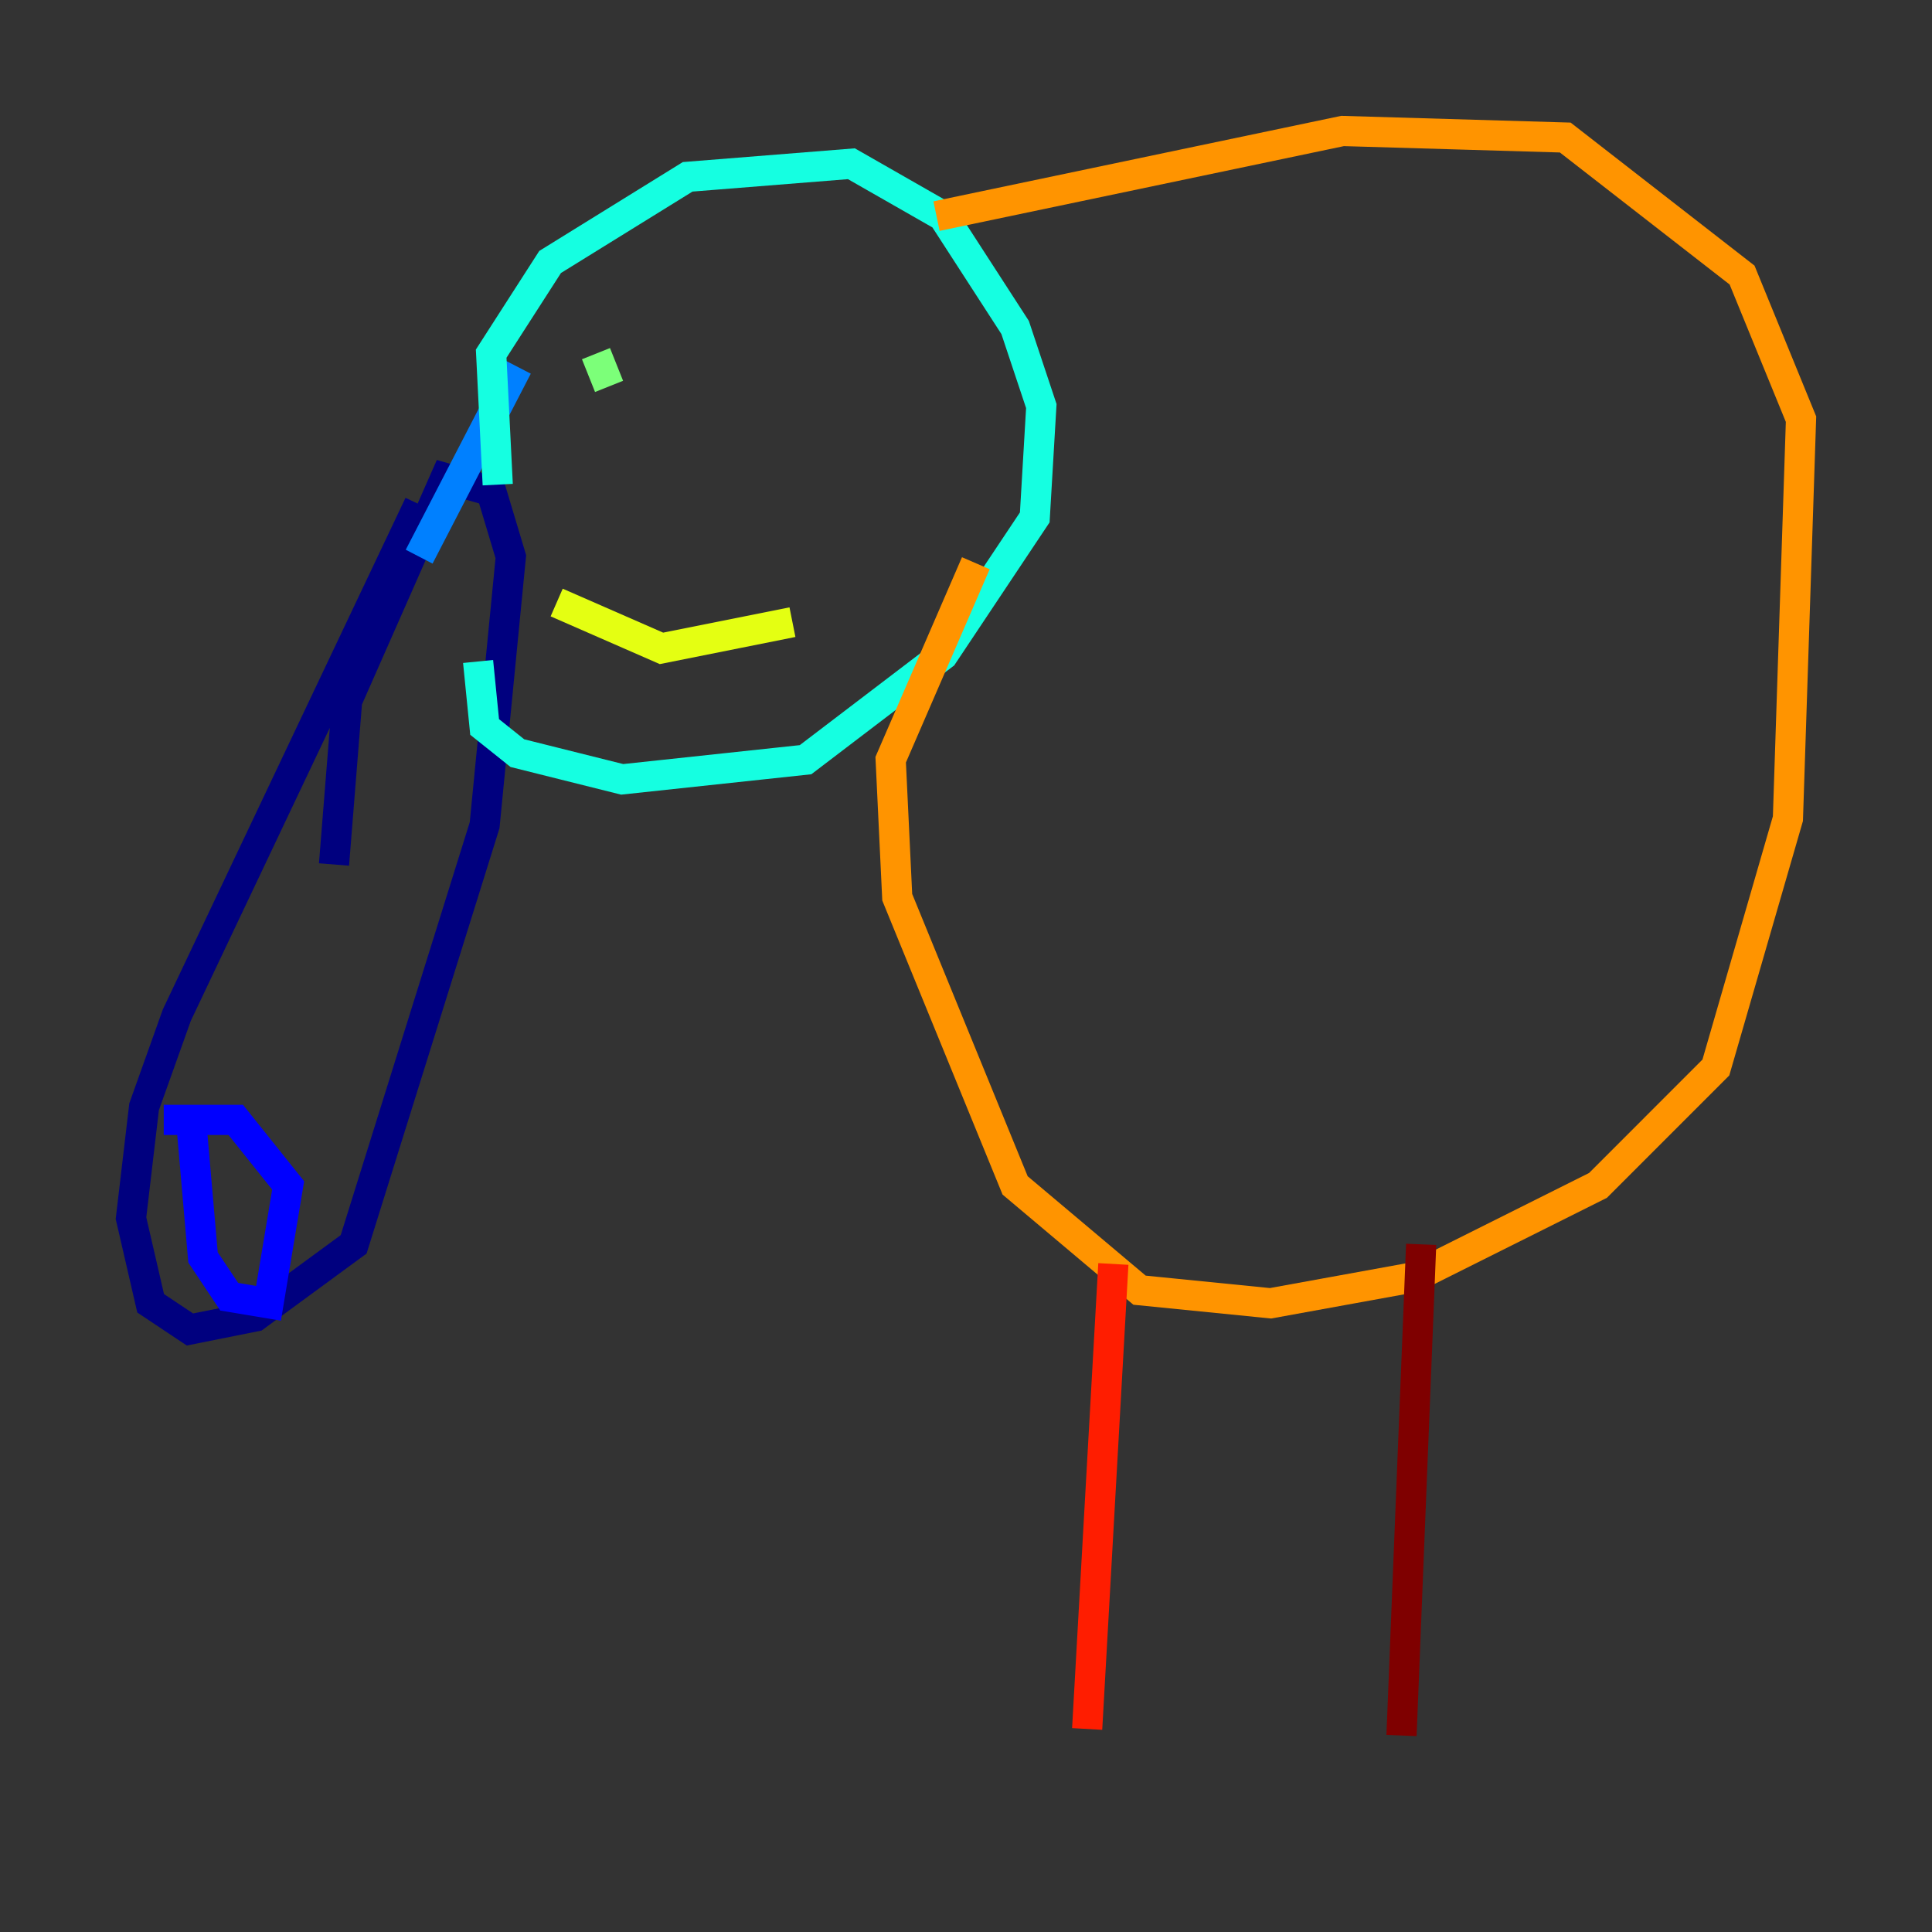 <?xml version="1.0" encoding="utf-8" ?>
<svg baseProfile="tiny" height="128" version="1.2" viewBox="0,0,128,128" width="128" xmlns="http://www.w3.org/2000/svg" xmlns:ev="http://www.w3.org/2001/xml-events" xmlns:xlink="http://www.w3.org/1999/xlink"><rect x="0" y="0" width="128" height="128" fill="#333333" stroke="none"/><defs /><polyline fill="none" points="27.77,33.41 11.715,67.254 9.546,73.329 8.678,80.705 9.98,86.346 12.583,88.081 16.922,87.214 23.43,82.441 32.108,54.671 33.844,36.881 32.542,32.542 29.505,31.675 22.997,46.427 22.129,57.275" stroke="#00007f" stroke-width="2" /><polyline fill="none" points="12.583,73.329 13.451,83.308 15.186,85.912 17.79,86.346 19.091,78.536 15.62,74.197 10.848,74.197" stroke="#0000ff" stroke-width="2" /><polyline fill="none" points="27.77,36.881 34.278,24.298" stroke="#0080ff" stroke-width="2" /><polyline fill="none" points="32.976,32.108 32.542,23.43 36.447,17.356 45.559,11.715 56.407,10.848 62.481,14.319 67.254,21.695 68.99,26.902 68.556,34.278 62.481,43.39 53.37,50.332 41.22,51.634 34.278,49.898 32.108,48.163 31.675,43.824" stroke="#15ffe1" stroke-width="2" /><polyline fill="none" points="39.485,23.43 40.352,25.6" stroke="#7cff79" stroke-width="2" /><polyline fill="none" points="36.881,39.919 43.824,42.956 52.502,41.22" stroke="#e4ff12" stroke-width="2" /><polyline fill="none" points="62.047,14.319 88.949,8.678 103.702,9.112 115.417,18.224 119.322,27.77 118.454,54.237 113.681,70.725 105.871,78.536 93.722,84.61 84.176,86.346 75.498,85.478 67.254,78.536 59.444,59.444 59.01,50.332 64.651,37.315" stroke="#ff9400" stroke-width="2" /><polyline fill="none" points="73.763,83.742 72.027,114.549" stroke="#ff1d00" stroke-width="2" /><polyline fill="none" points="94.156,82.441 92.854,114.983" stroke="#7f0000" stroke-width="2" /></svg>